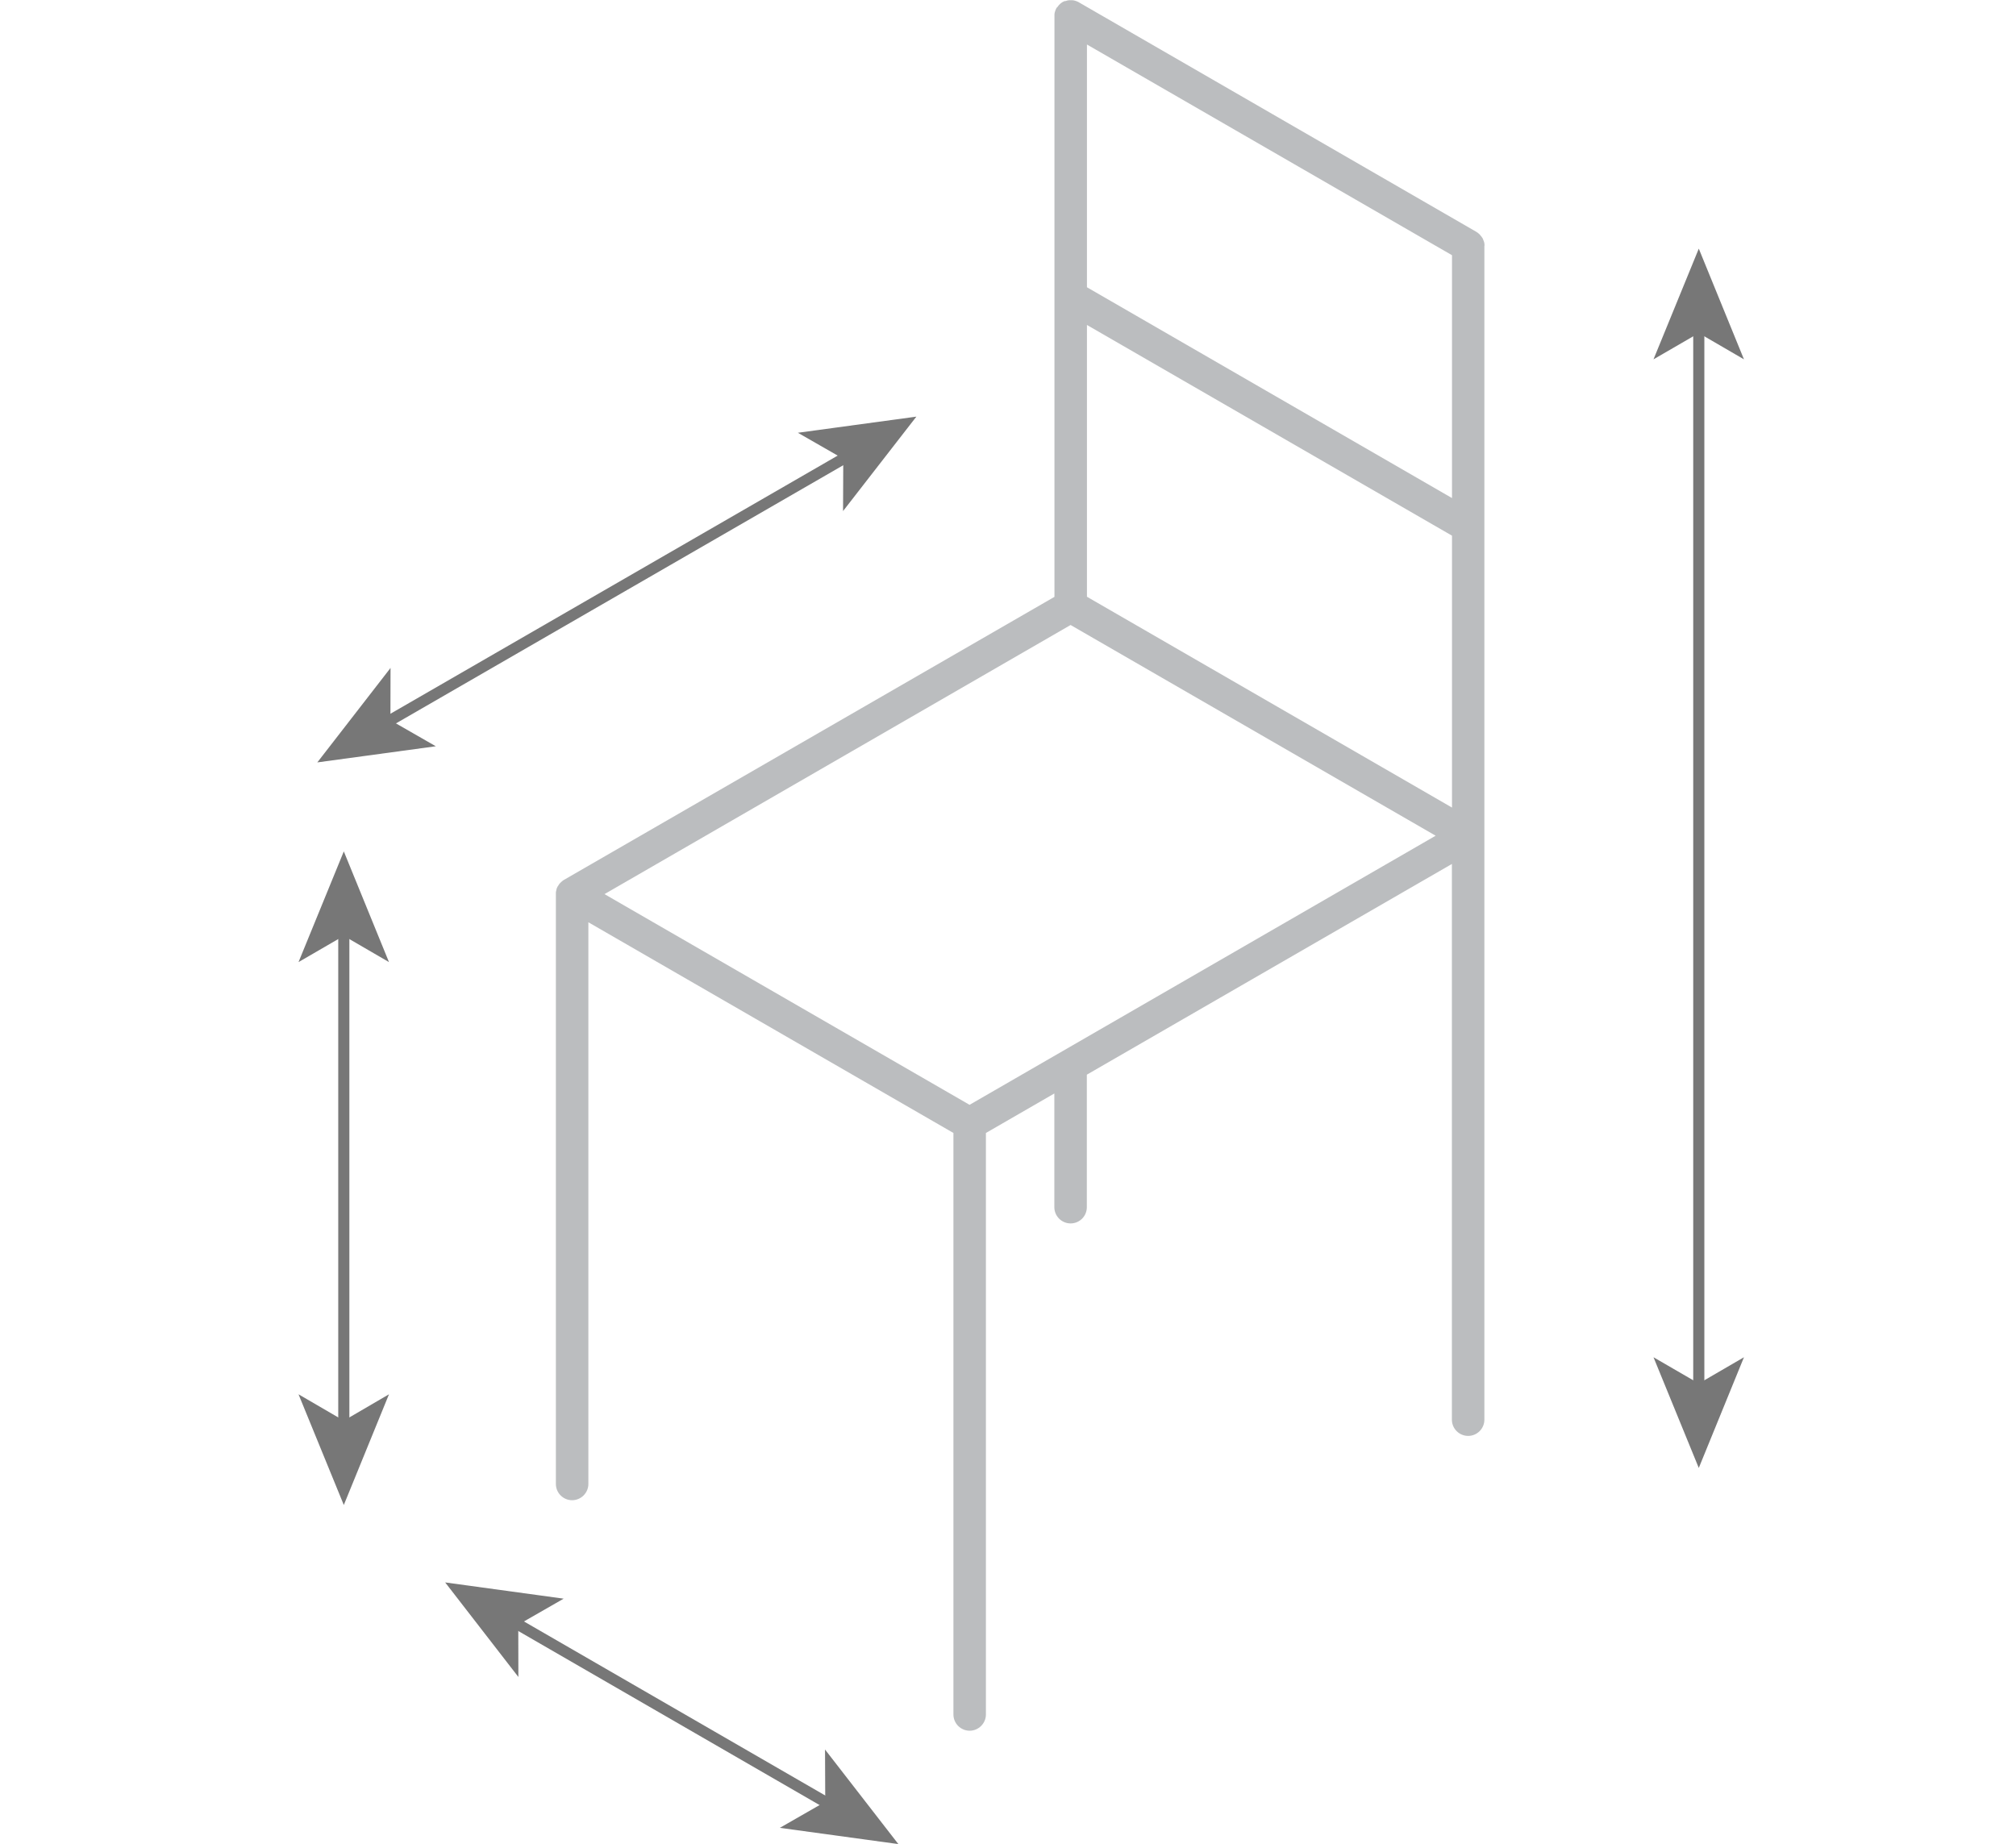 <?xml version="1.0" encoding="utf-8"?>
<!-- Generator: Adobe Illustrator 16.0.0, SVG Export Plug-In . SVG Version: 6.00 Build 0)  -->
<!DOCTYPE svg PUBLIC "-//W3C//DTD SVG 1.1//EN" "http://www.w3.org/Graphics/SVG/1.1/DTD/svg11.dtd">
<svg version="1.1" xmlns="http://www.w3.org/2000/svg" xmlns:xlink="http://www.w3.org/1999/xlink" x="0px" y="0px"
	 width="181.19px" height="165.76px" viewBox="0 0 181.19 165.76" enable-background="new 0 0 181.19 165.76" xml:space="preserve">
<g id="chair">
	<g>
		<g>
			<g>
				<line fill="none" stroke="#777777" stroke-miterlimit="10" x1="30.9" y1="83.59" x2="30.9" y2="128.22"/>
				<g>
					<polygon fill="#777777" points="30.9,76.53 26.83,86.48 30.9,84.12 34.96,86.48 					"/>
				</g>
				<g>
					<polygon fill="#777777" points="30.9,135.28 26.83,125.33 30.9,127.7 34.96,125.33 					"/>
				</g>
			</g>
		</g>
		<g>
			<g>
				<line fill="none" stroke="#777777" stroke-miterlimit="10" x1="152.68" y1="29.41" x2="152.68" y2="124.89"/>
				<g>
					<polygon fill="#777777" points="152.68,22.35 148.61,32.3 152.68,29.94 156.74,32.3 					"/>
				</g>
				<g>
					<polygon fill="#777777" points="152.68,131.95 148.61,122 152.68,124.36 156.74,122 					"/>
				</g>
			</g>
		</g>
		<g>
			<g>
				<line fill="none" stroke="#777777" stroke-miterlimit="10" x1="76.24" y1="40.98" x2="34.63" y2="65"/>
				<g>
					<polygon fill="#777777" points="82.36,37.45 71.71,38.9 75.79,41.24 75.77,45.94 					"/>
				</g>
				<g>
					<polygon fill="#777777" points="28.52,68.53 35.1,60.04 35.09,64.74 39.17,67.08 					"/>
				</g>
			</g>
		</g>
		<g>
			<g>
				<line fill="none" stroke="#777777" stroke-miterlimit="10" x1="46.13" y1="145.77" x2="74.62" y2="162.23"/>
				<g>
					<polygon fill="#777777" points="40.01,142.24 46.59,150.74 46.58,146.04 50.66,143.7 					"/>
				</g>
				<g>
					<polygon fill="#777777" points="80.74,165.76 70.09,164.3 74.17,161.96 74.15,157.26 					"/>
				</g>
			</g>
		</g>
		<path fill="#BBBDBF" d="M133.42,22.06c0-0.03,0-0.06,0-0.09c0-0.02,0-0.05-0.01-0.07c0-0.02-0.01-0.05-0.01-0.07
			c0-0.03-0.01-0.05-0.02-0.08c0-0.02-0.01-0.04-0.02-0.06c-0.01-0.03-0.02-0.05-0.03-0.08c-0.01-0.02-0.01-0.04-0.02-0.05
			c-0.01-0.03-0.02-0.05-0.03-0.08c-0.01-0.02-0.02-0.04-0.03-0.06c-0.01-0.02-0.02-0.04-0.04-0.06c-0.01-0.02-0.02-0.04-0.04-0.06
			c-0.01-0.02-0.02-0.04-0.04-0.05c-0.02-0.02-0.03-0.04-0.05-0.06c-0.01-0.02-0.02-0.03-0.04-0.05c-0.02-0.02-0.04-0.04-0.05-0.06
			c-0.01-0.01-0.03-0.03-0.04-0.04c-0.02-0.02-0.04-0.04-0.06-0.05c-0.02-0.02-0.04-0.03-0.06-0.05c-0.02-0.01-0.04-0.03-0.05-0.04
			c-0.02-0.02-0.05-0.03-0.08-0.05c-0.01-0.01-0.02-0.01-0.03-0.02L96.95,0.2c0,0-0.01,0-0.01-0.01c-0.03-0.02-0.06-0.03-0.09-0.04
			c-0.01-0.01-0.03-0.02-0.04-0.02c-0.03-0.01-0.05-0.02-0.08-0.03c-0.02-0.01-0.04-0.01-0.06-0.02c-0.02-0.01-0.05-0.01-0.07-0.02
			c-0.02-0.01-0.05-0.01-0.07-0.02c-0.02,0-0.04-0.01-0.06-0.01c-0.03-0.01-0.06-0.01-0.09-0.01c-0.02,0-0.03,0-0.05,0
			c-0.03,0-0.07,0-0.1,0c0,0-0.01,0-0.01,0c-0.01,0-0.02,0-0.04,0c-0.03,0-0.06,0-0.09,0c-0.02,0-0.04,0-0.06,0.01
			c-0.03,0-0.05,0.01-0.08,0.01c-0.02,0-0.05,0.01-0.07,0.02c-0.02,0.01-0.04,0.01-0.06,0.02c-0.03,0.01-0.05,0.02-0.08,0.02
			C95.72,0.09,95.7,0.1,95.68,0.1c-0.02,0.01-0.05,0.02-0.07,0.03c-0.02,0.01-0.04,0.02-0.06,0.03c-0.02,0.01-0.04,0.02-0.06,0.03
			c-0.02,0.01-0.04,0.03-0.06,0.04c-0.02,0.01-0.03,0.02-0.05,0.04c-0.02,0.02-0.04,0.03-0.07,0.05c-0.01,0.01-0.03,0.02-0.04,0.04
			c-0.02,0.02-0.04,0.04-0.06,0.06c-0.01,0.01-0.03,0.03-0.04,0.04c-0.02,0.02-0.04,0.04-0.05,0.06c-0.01,0.02-0.03,0.04-0.04,0.06
			c-0.01,0.02-0.03,0.04-0.04,0.05C95,0.65,94.99,0.67,94.97,0.7c-0.01,0.01-0.01,0.02-0.02,0.03c0,0,0,0.01-0.01,0.01
			c-0.02,0.03-0.03,0.06-0.04,0.09c-0.01,0.01-0.01,0.03-0.02,0.04c-0.01,0.03-0.02,0.05-0.03,0.08C94.84,0.98,94.83,1,94.83,1.01
			c-0.01,0.02-0.01,0.05-0.02,0.07c-0.01,0.02-0.01,0.05-0.02,0.07c0,0.02-0.01,0.04-0.01,0.06c0,0.03-0.01,0.06-0.01,0.09
			c0,0.02,0,0.03,0,0.05c0,0.03,0,0.06,0,0.1c0,0,0,0.01,0,0.02v52.18L50.67,79.1c0,0-0.01,0.01-0.01,0.01
			c-0.02,0.01-0.03,0.02-0.05,0.03c-0.02,0.01-0.03,0.02-0.04,0.03c-0.01,0.01-0.02,0.01-0.03,0.02c-0.02,0.01-0.03,0.02-0.04,0.04
			c-0.01,0.01-0.03,0.02-0.04,0.03c-0.01,0.01-0.02,0.02-0.03,0.03c-0.01,0.01-0.03,0.02-0.04,0.04c-0.01,0.01-0.02,0.02-0.03,0.03
			c-0.01,0.01-0.02,0.02-0.03,0.03c-0.01,0.01-0.02,0.02-0.03,0.03c-0.01,0.01-0.02,0.03-0.03,0.04s-0.02,0.03-0.03,0.04
			c-0.01,0.01-0.01,0.02-0.02,0.03c-0.01,0.02-0.02,0.03-0.03,0.05s-0.02,0.03-0.03,0.05c0,0-0.01,0.01-0.01,0.01s0,0.01-0.01,0.01
			c-0.01,0.02-0.02,0.03-0.03,0.05c-0.01,0.02-0.02,0.03-0.02,0.05c0,0.01-0.01,0.02-0.02,0.03c-0.01,0.02-0.01,0.04-0.02,0.05
			c-0.01,0.01-0.01,0.03-0.02,0.05c-0.01,0.01-0.01,0.03-0.01,0.04c0,0.02-0.01,0.03-0.01,0.05c0,0.01-0.01,0.03-0.01,0.04
			c0,0.02-0.01,0.03-0.01,0.05c0,0.01-0.01,0.03-0.01,0.04c0,0.02-0.01,0.03-0.01,0.05c0,0.02-0.01,0.04-0.01,0.05
			c0,0.01,0,0.02,0,0.04c0,0.02,0,0.04,0,0.05c0,0.02,0,0.04,0,0.06c0,0.01,0,0.01,0,0.02v53.02c0,0.81,0.66,1.46,1.46,1.46
			s1.46-0.66,1.46-1.46V82.9l32.81,18.94v52.27c0,0.81,0.66,1.46,1.46,1.46s1.46-0.66,1.46-1.46v-52.27l6.15-3.55v10.22
			c0,0.81,0.66,1.46,1.46,1.46c0.81,0,1.46-0.65,1.46-1.46V96.6l32.81-18.94v49.95c0,0.81,0.66,1.46,1.46,1.46
			c0.81,0,1.46-0.66,1.46-1.46V22.1C133.43,22.09,133.42,22.07,133.42,22.06z M87.14,99.31L54.33,80.37l41.89-24.19l32.81,18.94
			L87.14,99.31z M97.69,29.21l32.81,18.94v24.44L97.69,53.64V29.21z M130.5,44.77L97.69,25.82V4l32.81,18.94V44.77z"/>
	</g>
</g>
<g id="table" display="none">
	<g display="inline">
		<g>
			<g>
				<line fill="none" stroke="#777777" stroke-miterlimit="10" x1="154.47" y1="47.47" x2="154.47" y2="78.45"/>
				<g>
					<polygon fill="#777777" points="154.47,40.41 150.4,50.36 154.47,48 158.53,50.36 					"/>
				</g>
				<g>
					<polygon fill="#777777" points="154.47,85.51 150.4,75.56 154.47,77.93 158.53,75.56 					"/>
				</g>
			</g>
		</g>
		<g>
			<g>
				<line fill="none" stroke="#777777" stroke-miterlimit="10" x1="67.76" y1="4.01" x2="32.84" y2="24.17"/>
				<g>
					<polygon fill="#777777" points="73.87,0.48 63.22,1.94 67.3,4.28 67.29,8.98 					"/>
				</g>
				<g>
					<polygon fill="#777777" points="26.72,27.71 33.31,19.21 33.3,23.91 37.37,26.25 					"/>
				</g>
			</g>
		</g>
		<g>
			<g>
				<line fill="none" stroke="#777777" stroke-miterlimit="10" x1="103.59" y1="3.53" x2="144.26" y2="27.01"/>
				<g>
					<polygon fill="#777777" points="97.47,0 104.06,8.5 104.04,3.79 108.12,1.45 					"/>
				</g>
				<g>
					<polygon fill="#777777" points="150.37,30.54 139.72,29.09 143.8,26.75 143.79,22.04 					"/>
				</g>
			</g>
		</g>
		<path fill="#BBBDBF" d="M141.89,40.74c0-0.02,0-0.04,0-0.06c0-0.02,0-0.04,0-0.06c0-0.01,0-0.02,0-0.04
			c0-0.02-0.01-0.04-0.01-0.06c0-0.02-0.01-0.04-0.01-0.05c0-0.01-0.01-0.03-0.01-0.04c0-0.02-0.01-0.04-0.01-0.05
			c0-0.02-0.01-0.03-0.01-0.05c-0.01-0.02-0.01-0.04-0.02-0.05c0-0.02-0.01-0.03-0.02-0.05c-0.01-0.02-0.01-0.03-0.02-0.05
			c-0.01-0.02-0.01-0.04-0.02-0.06c-0.01-0.01-0.01-0.02-0.02-0.04c-0.01-0.02-0.02-0.04-0.03-0.05c-0.01-0.02-0.02-0.04-0.03-0.05
			c0,0,0-0.01-0.01-0.02c0-0.01-0.01-0.01-0.01-0.02c-0.01-0.02-0.02-0.04-0.03-0.05c-0.01-0.02-0.02-0.03-0.03-0.05
			c-0.01-0.01-0.02-0.02-0.02-0.03c-0.01-0.02-0.03-0.03-0.04-0.05c-0.01-0.01-0.02-0.03-0.03-0.04c-0.01-0.01-0.02-0.02-0.03-0.04
			c-0.01-0.01-0.03-0.03-0.04-0.04c-0.01-0.01-0.02-0.02-0.04-0.04c-0.01-0.01-0.03-0.03-0.04-0.04c-0.01-0.01-0.02-0.02-0.04-0.03
			c-0.01-0.01-0.03-0.02-0.04-0.03c-0.02-0.01-0.03-0.03-0.05-0.04c-0.01-0.01-0.02-0.02-0.03-0.02c-0.02-0.01-0.03-0.02-0.05-0.03
			c-0.02-0.01-0.04-0.02-0.05-0.03c0,0-0.01-0.01-0.01-0.01L85.75,7.42c-0.01-0.01-0.03-0.01-0.04-0.02
			c-0.03-0.01-0.06-0.03-0.09-0.04c-0.02-0.01-0.05-0.02-0.07-0.03c-0.02-0.01-0.05-0.02-0.07-0.03c-0.03-0.01-0.05-0.02-0.08-0.03
			c-0.02-0.01-0.04-0.01-0.06-0.02c-0.03-0.01-0.06-0.01-0.09-0.02c-0.02,0-0.04-0.01-0.06-0.01c-0.03,0-0.06-0.01-0.09-0.01
			c-0.02,0-0.05,0-0.07-0.01c-0.03,0-0.05,0-0.08,0c-0.03,0-0.05,0-0.08,0c-0.02,0-0.05,0-0.07,0.01c-0.03,0-0.06,0-0.09,0.01
			c-0.02,0-0.04,0.01-0.06,0.01c-0.03,0.01-0.06,0.01-0.09,0.02c-0.02,0.01-0.04,0.01-0.07,0.02c-0.03,0.01-0.05,0.02-0.08,0.03
			c-0.03,0.01-0.05,0.02-0.07,0.03c-0.02,0.01-0.05,0.02-0.07,0.03c-0.03,0.01-0.06,0.03-0.09,0.04c-0.01,0.01-0.03,0.01-0.04,0.02
			L38.69,33.66c-0.65,0.21-1.13,0.82-1.13,1.54v41.62c0,0.89,0.72,1.61,1.61,1.61c0.89,0,1.61-0.72,1.61-1.61V38.02L92.9,68.11
			v40.77c0,0.89,0.72,1.61,1.61,1.61s1.61-0.72,1.61-1.61V68.11l42.55-24.57v38.41c0,0.89,0.72,1.61,1.61,1.61
			c0.89,0,1.61-0.72,1.61-1.61v-41.2C141.89,40.75,141.89,40.75,141.89,40.74z M94.51,65.32L42.4,35.24l42.55-24.57l52.11,30.09
			L94.51,65.32z"/>
	</g>
</g>
</svg>
